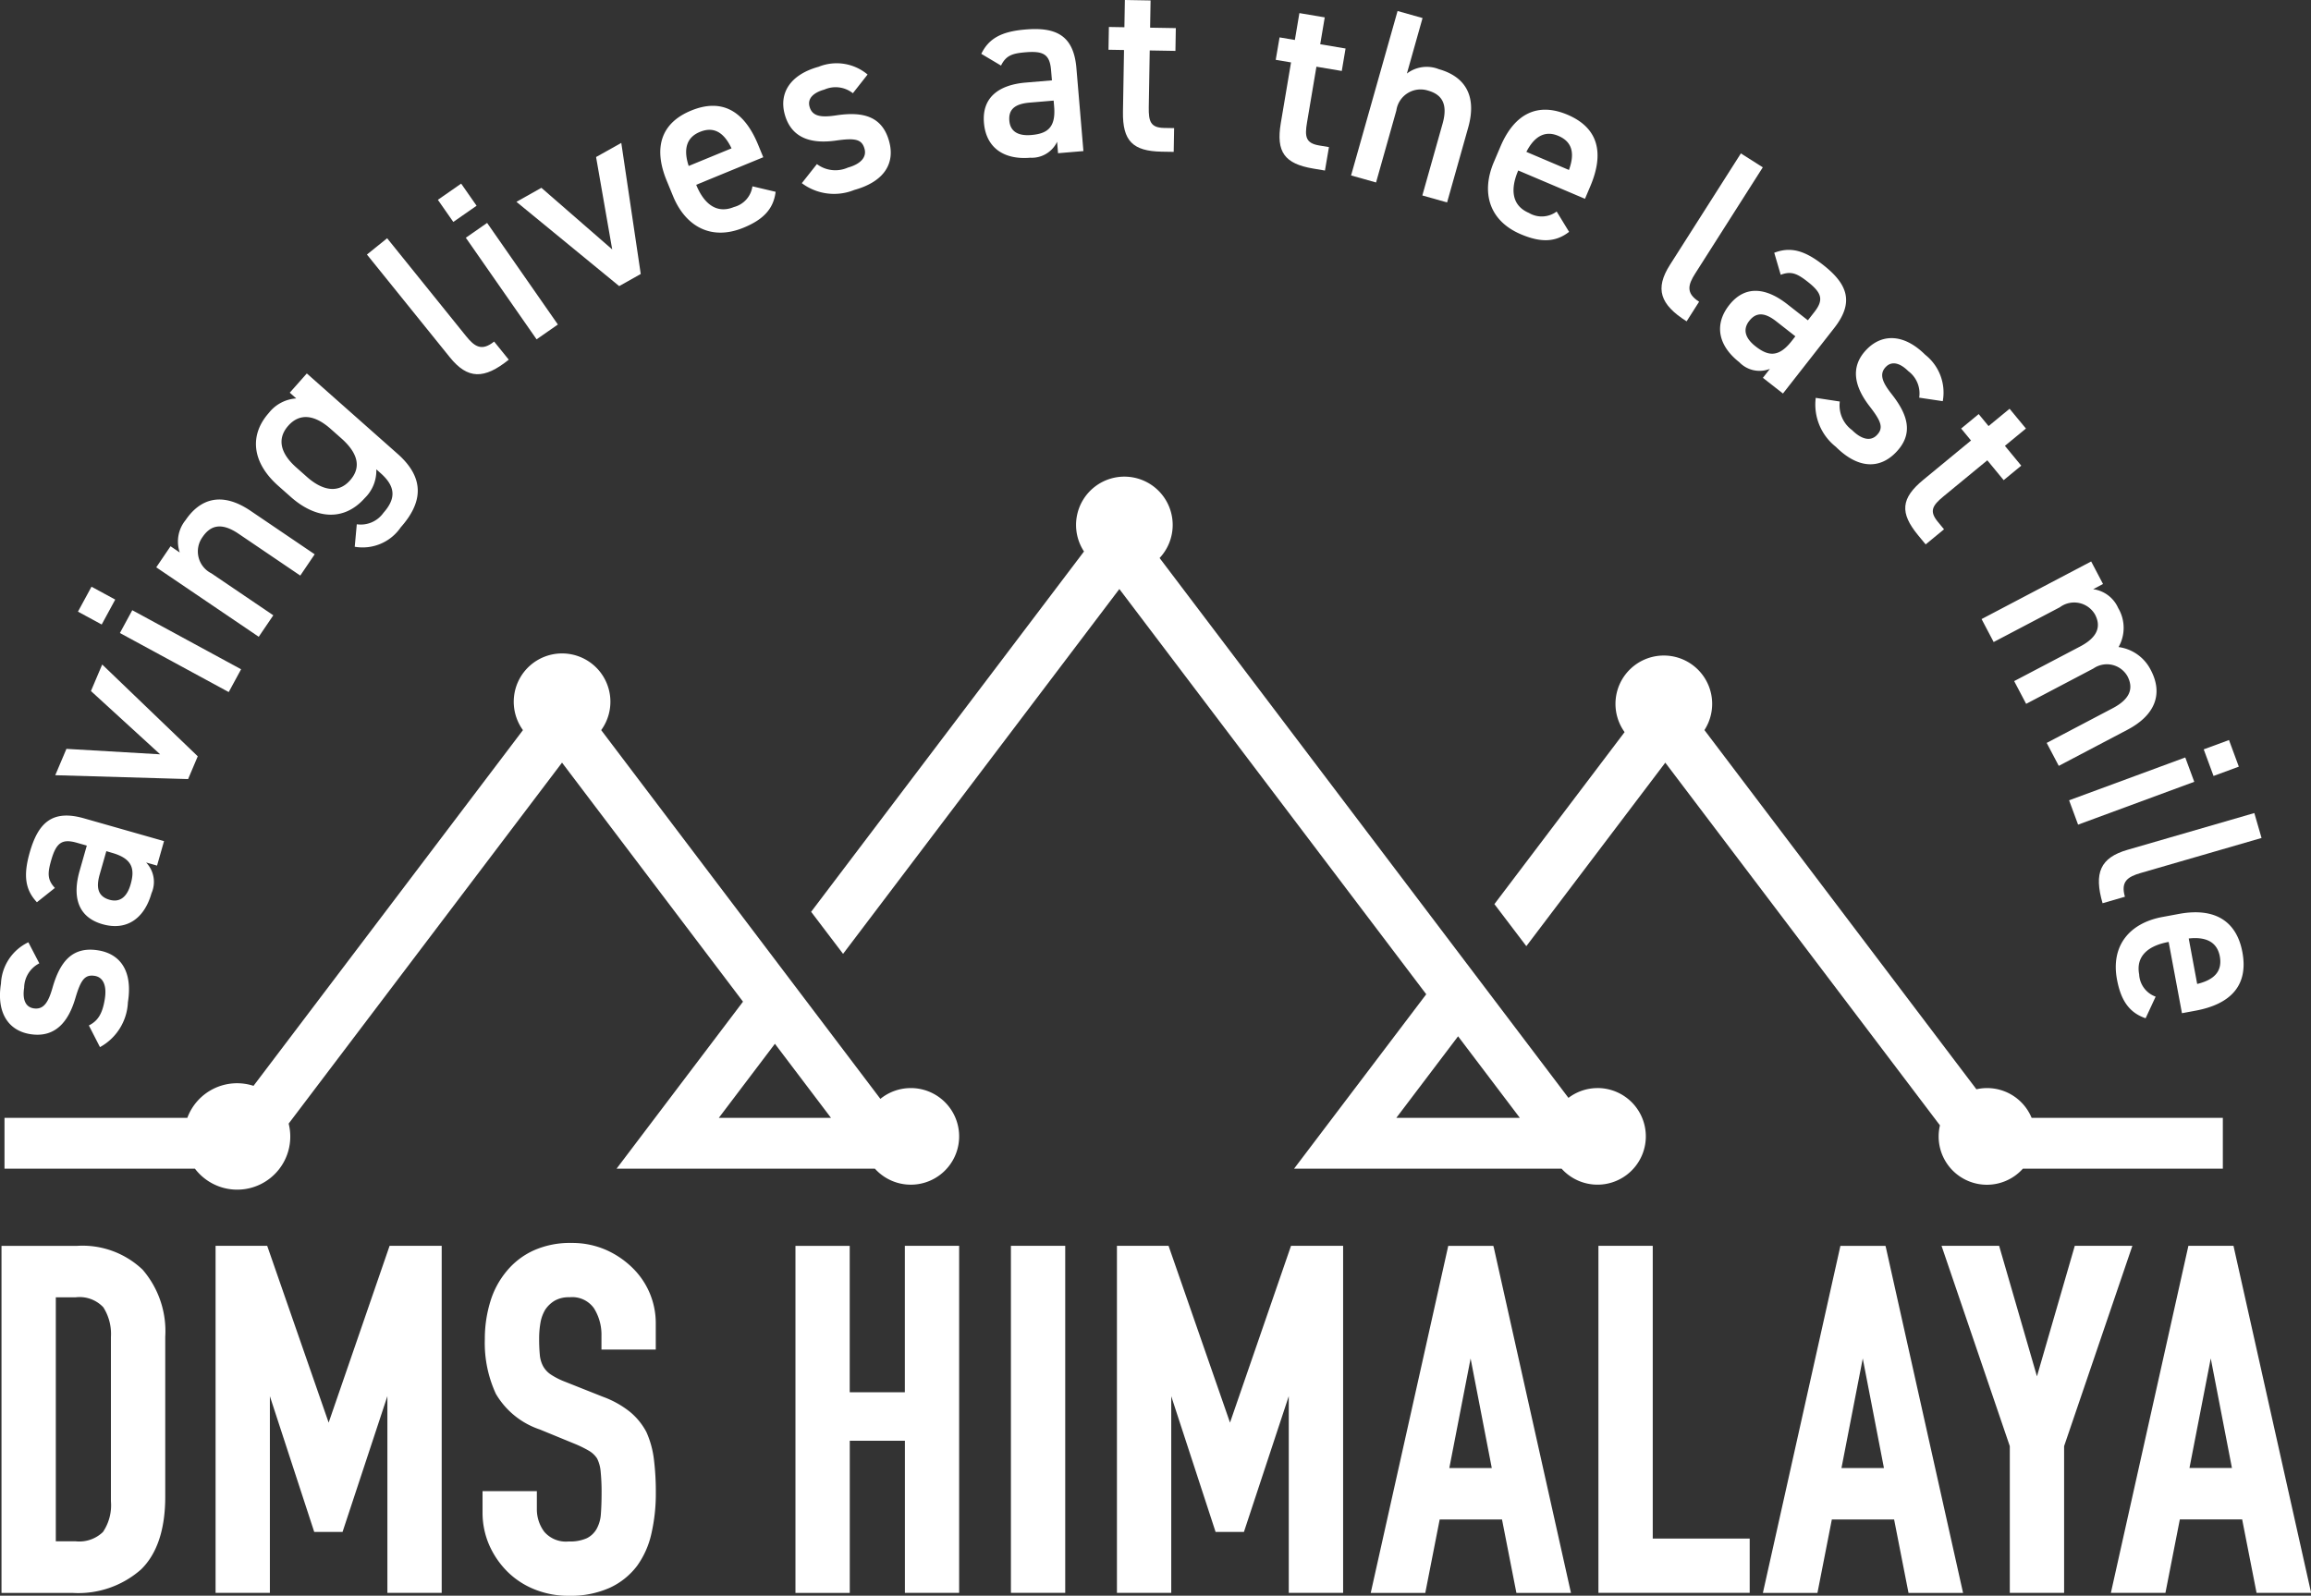 <svg xmlns="http://www.w3.org/2000/svg" width="173.664" height="119.945" viewBox="0 0 173.664 119.945"><rect x="0" y="0" width="173.664" height="119.945" fill="#333333" stroke="none"/><defs><style>.a{fill:#fff;}</style></defs><g transform="translate(-68.076 -41.68)"><g transform="translate(68.076 41.68)"><g transform="translate(0 0)"><path class="a" d="M71.03,395.559a2.087,2.087,0,0,0-1.139,1.83c-.129.81.052,1.448.714,1.553.772.123,1.117-.505,1.412-1.529.557-1.96,1.48-3.142,3.428-2.832,1.691.269,2.613,1.579,2.243,3.9a4.043,4.043,0,0,1-2.1,3.375l-.834-1.628c.635-.323,1.016-.817,1.2-2,.158-.99-.118-1.624-.762-1.727-.753-.12-1.048.313-1.456,1.688-.493,1.675-1.457,3-3.387,2.691-1.636-.26-2.552-1.606-2.2-3.8a3.616,3.616,0,0,1,2.058-3.105Z" transform="translate(-68.076 -323.147)"/><path class="a" d="M81.837,350.768l.539-1.893-.752-.214c-1.128-.321-1.552.013-1.927,1.327-.27.946-.3,1.45.281,2.07l-1.351,1.075c-.876-.932-1.036-2-.542-3.736.639-2.244,1.7-3.249,4.08-2.571l6.014,1.713-.524,1.84-.823-.234a2.105,2.105,0,0,1,.405,2.314c-.549,1.928-1.891,2.834-3.681,2.325C81.642,354.237,81.3,352.643,81.837,350.768Zm2.007-1.475-.5,1.753c-.315,1.1-.051,1.672.737,1.9.823.235,1.333-.265,1.588-1.159.325-1.139.161-1.925-1.4-2.368Z" transform="translate(-75.853 -285.314)"/><path class="a" d="M92.263,290.139l7.181,6.9-.725,1.712-9.983-.291.839-1.98,7.042.41-5.2-4.757Z" transform="translate(-84.583 -240.19)"/><path class="a" d="M97.223,262.923l1.017-1.874,1.783.968-1.017,1.874Zm3.151,1.607.93-1.714,8.178,4.439-.93,1.714Z" transform="translate(-91.364 -216.948)"/><path class="a" d="M126.485,233.544l1.074-1.584.693.47a2.545,2.545,0,0,1,.437-2.434c1.054-1.554,2.663-2.2,4.881-.7l4.821,3.269-1.084,1.6-4.636-3.144c-1.355-.919-2.15-.577-2.712.253a1.84,1.84,0,0,0,.671,2.723l4.651,3.154-1.095,1.614Z" transform="translate(-114.743 -190.9)"/><path class="a" d="M166.3,182.76l1.281-1.446,6.826,6.047c2.145,1.9,1.806,3.743.235,5.516a3.471,3.471,0,0,1-3.46,1.464l.154-1.69a2.083,2.083,0,0,0,2-.856c.967-1.091.916-1.988-.212-2.988l-.32-.284a2.868,2.868,0,0,1-.865,2.155c-1.607,1.814-3.728,1.542-5.553-.074l-.947-.839c-2.006-1.777-2.178-3.828-.715-5.479a2.855,2.855,0,0,1,2.063-1.094Zm3.873,3.431-.808-.716c-1.2-1.061-2.318-1.2-3.176-.232s-.611,2.064.6,3.138l.808.716c1.086.963,2.3,1.306,3.229.256C171.8,188.261,171.26,187.153,170.173,186.191Z" transform="translate(-144.525 -153.243)"/><path class="a" d="M205.235,131.99l1.518-1.224,5.934,7.36c.631.782,1.17,1.161,2.106.405l1.1,1.362c-1.844,1.487-3.087,1.485-4.43-.182Z" transform="translate(-177.661 -112.857)"/><path class="a" d="M231.756,111.555l1.75-1.218L234.665,112l-1.75,1.218Zm2.1,2.85,1.6-1.114,5.318,7.637-1.6,1.114Z" transform="translate(-198.851 -96.535)"/><path class="a" d="M268.995,95.114l1.462,9.853-1.62.911-7.721-6.335,1.875-1.054,5.321,4.631L267.1,96.176Z" transform="translate(-222.307 -84.372)"/><path class="a" d="M323.56,87.716c-.158,1.292-.932,2.094-2.416,2.7-2.41.991-4.35-.083-5.291-2.372l-.481-1.17c-1.04-2.53-.372-4.354,1.837-5.262,2.309-.949,3.985.012,5.033,2.559l.389.947-5.04,2.072.014.034c.552,1.342,1.489,2.185,2.821,1.637a1.877,1.877,0,0,0,1.39-1.557Zm-6.533-1.942,3.219-1.324c-.584-1.229-1.351-1.658-2.38-1.235C316.822,83.645,316.63,84.569,317.027,85.774Z" transform="translate(-265.274 -73.299)"/><path class="a" d="M366.1,67.7a2.088,2.088,0,0,0-2.138-.276c-.79.219-1.3.649-1.116,1.294.209.753.923.806,1.977.649,2.014-.307,3.473.042,4,1.942.458,1.65-.351,3.033-2.617,3.661a4.043,4.043,0,0,1-3.943-.51l1.134-1.434a2.306,2.306,0,0,0,2.324.264c.966-.268,1.429-.782,1.255-1.41-.2-.735-.72-.824-2.14-.623-1.728.247-3.332-.081-3.855-1.964-.442-1.6.4-2.988,2.544-3.582a3.616,3.616,0,0,1,3.68.583Z" transform="translate(-302.009 -60.692)"/><path class="a" d="M438.233,56.55l1.961-.165-.066-.779c-.1-1.168-.561-1.447-1.923-1.332-.981.083-1.462.235-1.836,1l-1.483-.883c.561-1.149,1.5-1.677,3.3-1.828,2.325-.2,3.64.44,3.848,2.907l.526,6.23-1.907.161L440.584,61a2.106,2.106,0,0,1-2.021,1.2c-2,.168-3.32-.766-3.477-2.62C434.92,57.6,436.29,56.714,438.233,56.55Zm2.09,1.355-1.816.153c-1.144.1-1.582.544-1.513,1.36.072.853.719,1.153,1.645,1.075,1.18-.1,1.857-.53,1.721-2.143Z" transform="translate(-361.145 -50.344)"/><path class="a" d="M482.464,43.707l1.166.02.035-2.047,1.932.033-.035,2.047,1.932.033-.029,1.712-1.932-.033-.072,4.261c-.018,1.079.138,1.547,1.158,1.564l.747.013-.031,1.786-.893-.015c-2.187-.037-2.957-.813-2.92-3.009l.079-4.633-1.166-.02Z" transform="translate(-399.135 -41.68)"/><path class="a" d="M545.25,48.407l1.15.194.34-2.019,1.905.321-.34,2.019,1.905.321-.285,1.688-1.905-.321-.708,4.2c-.179,1.064-.095,1.55.912,1.72l.737.124-.3,1.762-.881-.148c-2.156-.363-2.8-1.246-2.438-3.411l.77-4.569-1.15-.194Z" transform="translate(-449.095 -45.597)"/><path class="a" d="M576.642,45.8l1.877.529L577.343,50.5a2.461,2.461,0,0,1,2.4-.328c1.807.509,2.93,1.831,2.2,4.411l-1.58,5.606-1.86-.524,1.52-5.391c.445-1.576-.131-2.222-1.1-2.494a1.841,1.841,0,0,0-2.373,1.5l-1.525,5.409-1.877-.529Z" transform="translate(-471.619 -44.973)"/><path class="a" d="M630.386,91.877c-1.031.8-2.145.808-3.621.182-2.4-1.018-3-3.153-2.031-5.431l.495-1.165c1.069-2.518,2.837-3.325,5.034-2.392,2.3.975,2.793,2.843,1.717,5.379l-.4.942-5.016-2.129-.014.034c-.567,1.336-.507,2.595.818,3.157a1.877,1.877,0,0,0,2.084-.106Zm-3.21-6.012,3.2,1.36c.464-1.279.229-2.127-.794-2.561C628.546,84.222,627.755,84.735,627.176,85.865Z" transform="translate(-512.474 -74.449)"/><path class="a" d="M695.13,99.037l1.646,1.046L691.7,108.06c-.539.848-.725,1.48.29,2.125l-.939,1.476c-2-1.271-2.4-2.449-1.247-4.255Z" transform="translate(-564.308 -87.506)"/><path class="a" d="M716.087,139.192l1.55,1.213.482-.616c.723-.923.573-1.442-.5-2.285-.775-.607-1.232-.822-2.023-.52l-.486-1.656c1.193-.46,2.244-.206,3.665.906,1.837,1.438,2.369,2.8.843,4.749l-3.854,4.925-1.507-1.18.527-.674a2.106,2.106,0,0,1-2.3-.5c-1.579-1.236-1.912-2.821-.765-4.286C712.947,137.7,714.552,137.99,716.087,139.192Zm.61,2.415-1.435-1.123c-.9-.708-1.53-.677-2.034-.032-.527.674-.258,1.335.474,1.908.933.73,1.722.875,2.72-.4Z" transform="translate(-581.781 -116.328)"/><path class="a" d="M754.39,172.576a2.088,2.088,0,0,0-.819-1.994c-.582-.578-1.205-.8-1.677-.329-.551.554-.244,1.2.414,2.039,1.264,1.6,1.684,3.037.293,4.437-1.207,1.214-2.809,1.2-4.476-.46a4.042,4.042,0,0,1-1.509-3.678l1.808.275a2.3,2.3,0,0,0,.922,2.149c.711.707,1.387.854,1.846.392.538-.541.359-1.034-.518-2.168-1.071-1.379-1.58-2.935-.2-4.32,1.168-1.175,2.8-1.132,4.372.436a3.615,3.615,0,0,1,1.315,3.485Z" transform="translate(-610.169 -142.685)"/><path class="a" d="M785.777,194.914l.741.9,1.58-1.3L789.327,196l-1.58,1.3,1.228,1.491-1.322,1.088-1.228-1.491-3.29,2.709c-.833.686-1.088,1.108-.439,1.9l.475.577-1.379,1.136-.568-.689c-1.39-1.688-1.3-2.778.4-4.174L785.2,196.9l-.741-.9Z" transform="translate(-637.085 -163.788)"/><path class="a" d="M817.026,251.611l.89,1.694-.741.39a2.41,2.41,0,0,1,1.882,1.42,2.914,2.914,0,0,1,.027,2.93,3.186,3.186,0,0,1,2.424,1.732c.916,1.742.38,3.362-1.761,4.488l-5.156,2.711-.908-1.726,4.958-2.606c1.351-.71,1.573-1.527,1.107-2.414a1.778,1.778,0,0,0-2.552-.574l-5.057,2.659-.9-1.71L816.2,258c1.4-.736,1.548-1.576,1.115-2.4a1.805,1.805,0,0,0-2.642-.547l-4.975,2.615-.908-1.726Z" transform="translate(-659.881 -209.408)"/><path class="a" d="M850.232,319.69l.675,1.83-8.73,3.22-.675-1.83Zm3.286-1.309.738,2-1.9.7-.738-2Z" transform="translate(-686.016 -262.754)"/><path class="a" d="M864.316,345.684l.543,1.873-9.08,2.632c-.965.28-1.522.631-1.187,1.786l-1.68.487c-.66-2.276-.178-3.421,1.877-4.016Z" transform="translate(-694.911 -284.569)"/><path class="a" d="M861.2,390.75c-1.233-.42-1.859-1.341-2.152-2.918-.476-2.562.972-4.24,3.406-4.693l1.244-.231c2.69-.5,4.339.528,4.775,2.875.456,2.455-.827,3.9-3.536,4.4l-1.006.187-1-5.357-.037.007c-1.427.265-2.443,1.01-2.18,2.426a1.877,1.877,0,0,0,1.24,1.679Zm3.239-6,.636,3.422c1.322-.32,1.9-.983,1.7-2.076C866.566,384.989,865.7,384.612,864.44,384.754Z" transform="translate(-699.964 -314.21)"/></g><g transform="translate(0.113 93.429)"><path class="a" d="M74.284,507.5H68.637v26.084H73.96a7.119,7.119,0,0,0,5.172-1.771c1.2-1.176,1.81-3.014,1.81-5.464V514.333a7.076,7.076,0,0,0-1.7-5.044A6.545,6.545,0,0,0,74.284,507.5Zm-1.566,3.865h1.494a2.45,2.45,0,0,1,2.074.748,3.716,3.716,0,0,1,.574,2.225V526.7a3.588,3.588,0,0,1-.6,2.306,2.557,2.557,0,0,1-2.046.7H72.718Z" transform="translate(-68.637 -507.279)"/><path class="a" d="M157.155,520.784l-4.618-13.289h-3.879v26.084h4.081V518.8l3.332,10.2H158.2l3.369-10.207v14.787h4.081V507.495h-3.915Z" transform="translate(-132.571 -507.279)"/><path class="a" d="M257.7,506.941a6.339,6.339,0,0,0-2.589-.522,6.668,6.668,0,0,0-2.882.579,5.675,5.675,0,0,0-2,1.549A6.463,6.463,0,0,0,249,510.853a9.57,9.57,0,0,0-.405,2.8,9.107,9.107,0,0,0,.833,4.113,6.048,6.048,0,0,0,3.3,2.674l2.631,1.081a8.5,8.5,0,0,1,1.074.528,1.841,1.841,0,0,1,.6.574,2.685,2.685,0,0,1,.265.972,15.427,15.427,0,0,1,.071,1.637c0,.569-.018,1.092-.053,1.553a2.666,2.666,0,0,1-.317,1.124,1.733,1.733,0,0,1-.73.7,3.053,3.053,0,0,1-1.368.248,2.141,2.141,0,0,1-1.84-.729,2.819,2.819,0,0,1-.556-1.7v-1.355h-4.081v1.572a6.088,6.088,0,0,0,.5,2.48,6.541,6.541,0,0,0,1.358,1.991,6.131,6.131,0,0,0,2.05,1.343,6.786,6.786,0,0,0,2.564.484,7.235,7.235,0,0,0,3.079-.6,5.411,5.411,0,0,0,2.06-1.649,6.567,6.567,0,0,0,1.08-2.437,13.474,13.474,0,0,0,.33-3.058,19.826,19.826,0,0,0-.146-2.533,7.08,7.08,0,0,0-.562-2.033,4.985,4.985,0,0,0-1.24-1.522,7.217,7.217,0,0,0-2.038-1.133l-2.813-1.118a5.592,5.592,0,0,1-1.1-.556,1.811,1.811,0,0,1-.569-.617,2.209,2.209,0,0,1-.247-.827,12.1,12.1,0,0,1-.053-1.241,6.781,6.781,0,0,1,.1-1.208,2.855,2.855,0,0,1,.366-.989,2.23,2.23,0,0,1,.7-.662,2.129,2.129,0,0,1,1.121-.259,2,2,0,0,1,1.833.828,3.748,3.748,0,0,1,.563,2.073v1.031h4.081v-2a5.8,5.8,0,0,0-1.718-4.11A6.714,6.714,0,0,0,257.7,506.941Z" transform="translate(-212.275 -506.419)"/><path class="a" d="M373.62,518.5h-4.143v-11H365.4v26.084h4.081V522.145h4.143v11.434H377.7V507.495H373.62Z" transform="translate(-305.737 -507.279)"/><rect class="a" width="4.081" height="26.084" transform="translate(75.854 0.216)"/><path class="a" d="M494.1,520.784l-4.618-13.289h-3.879v26.084h4.081V518.8l3.332,10.2h2.131l3.369-10.207v14.788H502.6V507.495h-3.915Z" transform="translate(-401.782 -507.279)"/><path class="a" d="M589.665,507.5h-3.388l-5.77,25.839-.055.245h4.1l1.082-5.519h4.683l1.082,5.519h4.1l-5.79-25.927Zm-.116,16.7h-3.192l1.6-8.235Z" transform="translate(-477.559 -507.279)"/><path class="a" d="M669.649,507.495h-4.081v26.084h11.367V529.5h-7.286Z" transform="translate(-545.564 -507.279)"/><path class="a" d="M736.252,507.5h-3.388l-5.77,25.839-.055.245h4.1l1.082-5.519H736.9l1.082,5.519h4.1l-5.79-25.927Zm-.116,16.7h-3.192l1.6-8.235Z" transform="translate(-594.677 -507.279)"/><path class="a" d="M803.829,507.495l-2.843,9.811-2.8-9.666-.042-.145h-4.328l5.13,15.059v11.025h4.081V522.554l5.13-15.059Z" transform="translate(-648.029 -507.279)"/><path class="a" d="M866.368,507.652l-.035-.157h-3.388l-5.77,25.839-.055.245h4.1l1.082-5.519h4.683l1.082,5.519h4.1Zm-.151,16.543h-3.192l1.6-8.235Z" transform="translate(-698.607 -507.279)"/></g><g transform="translate(0.338 35.825)"><path class="a" d="M430.373,265.844a3.611,3.611,0,0,0-2.185.736L397.464,226a3.631,3.631,0,1,0-5.681-.491l-20.505,27.085,2.4,3.161,20.762-27.424,23.061,30.46L407.571,271.9h20.1a3.631,3.631,0,1,0,2.7-6.058Zm-15.12,2.238,4.641-6.13,4.641,6.13Z" transform="translate(-310.662 -219.881)"/><path class="a" d="M137.866,318.691a3.616,3.616,0,0,0-2.286.811L114.6,291.784a3.632,3.632,0,1,0-5.88,0L88.472,318.523a3.988,3.988,0,0,0-4.973,2.405H69.76v3.82H84.07a3.988,3.988,0,0,0,7.044-3.387l20.542-27.133,13.6,17.968-9.5,12.552h19.411a3.631,3.631,0,1,0,2.7-6.058Zm-14.427,2.238,4.215-5.568,4.215,5.568Z" transform="translate(-69.76 -272.728)"/><path class="a" d="M681.44,321.567H667.071a3.621,3.621,0,0,0-4.149-2.148l-20.438-27a3.633,3.633,0,1,0-6,.153L626.7,305.5l2.4,3.161,10.442-13.793,20.64,27.263a3.627,3.627,0,0,0,6.231,3.257H681.44Z" transform="translate(-514.739 -273.366)"/></g></g></g></svg>